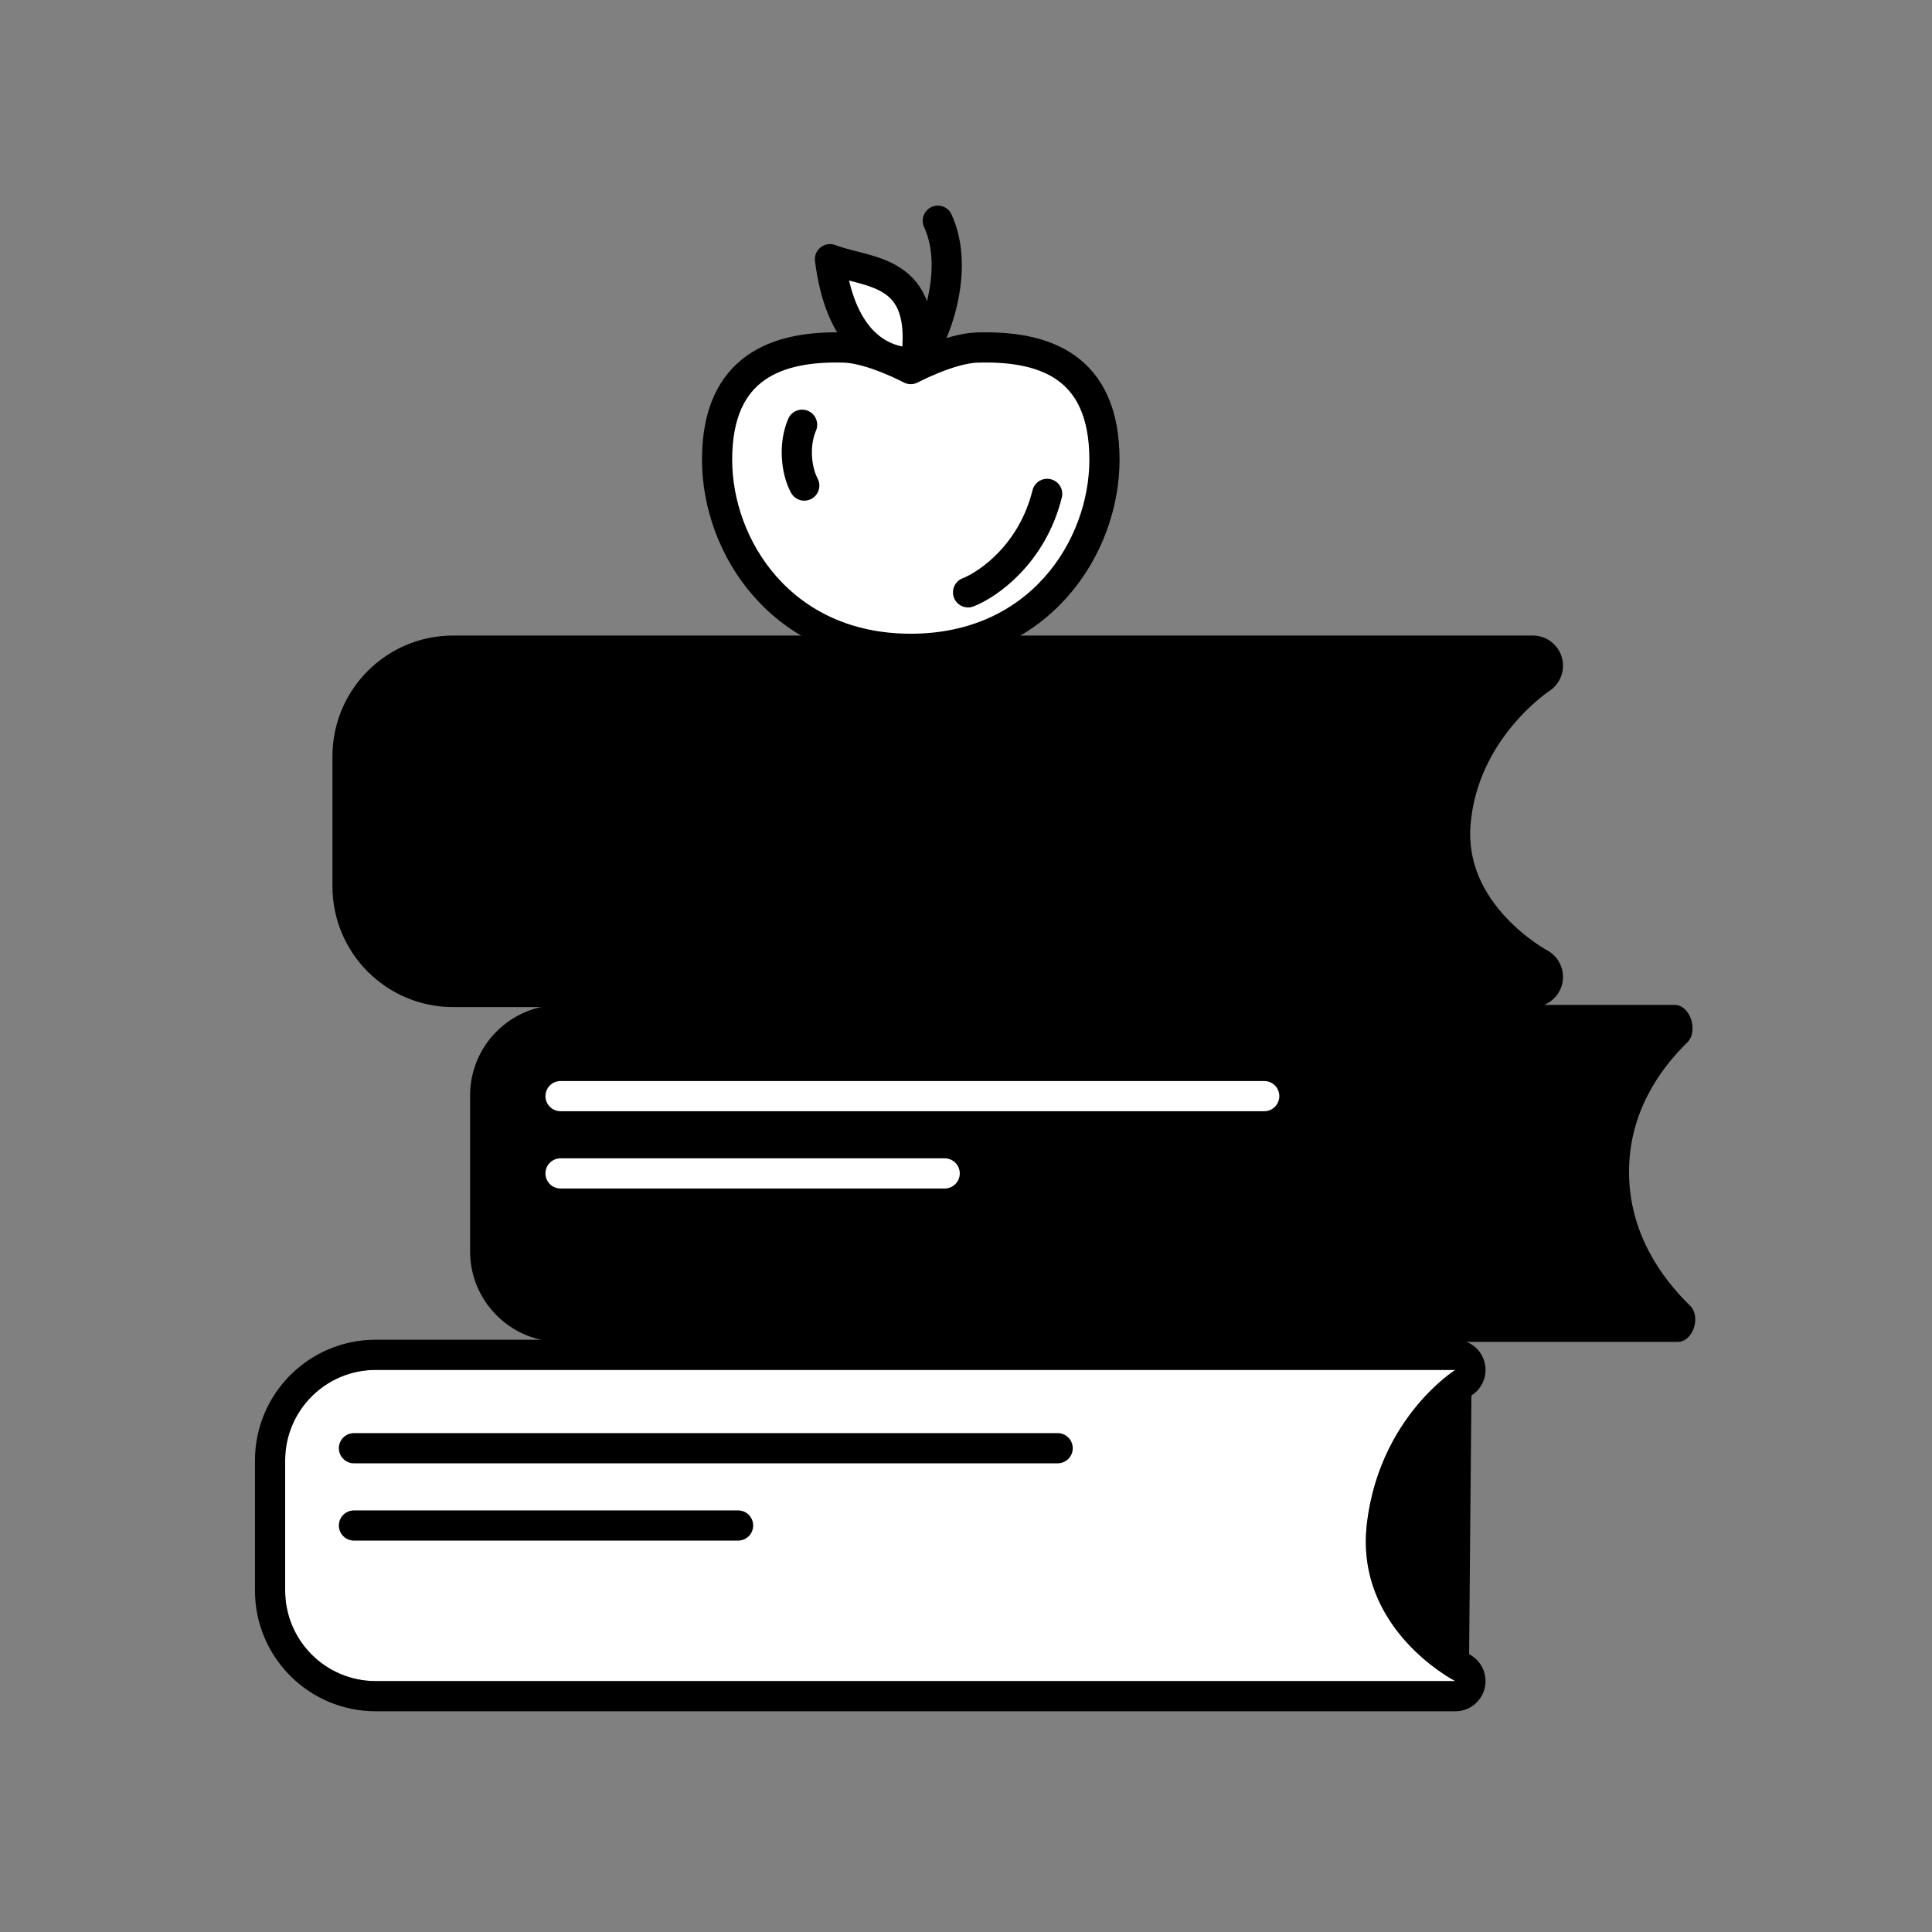 <svg width="128" height="128" viewBox="0 0 128 128" fill="none" xmlns="http://www.w3.org/2000/svg">
<rect x="0" y="0" width="128" height="128" fill="#808080" stroke="none"/>
<path d="M31.145 72.578C31.145 69.264 33.832 66.578 37.145 66.578H110.946C111.997 66.578 112.54 68.33 111.788 69.064C109.907 70.899 107.928 73.754 107.928 77.638C107.928 81.648 110.037 84.621 111.969 86.503C112.713 87.228 112.182 88.905 111.143 88.905H37.145C33.832 88.905 31.145 86.219 31.145 82.905V72.578Z" fill="black"/>
<path d="M73.173 30.46C73.173 36.225 68.895 42.986 60.341 42.986C51.786 42.986 47.509 36.225 47.509 30.46C47.509 24.244 51.56 22.895 55.95 23.026C57.752 23.08 60.341 24.452 60.341 24.452C60.341 24.452 62.93 23.08 64.732 23.026C69.122 22.895 73.173 24.196 73.173 30.46Z" fill="white" stroke="black" stroke-width="2" stroke-linecap="round" stroke-linejoin="round"/>
<path d="M64.137 39.244C65.474 38.727 68.393 36.699 69.377 32.721" stroke="black" stroke-width="2" stroke-linecap="round" stroke-linejoin="round"/>
<path d="M60.672 24.035C58.036 24.06 55.624 22.272 54.988 17.171C57.5 18.15 61.591 17.691 60.672 24.035Z" fill="white" stroke="black" stroke-width="2" stroke-linecap="round" stroke-linejoin="round"/>
<path d="M60.715 23.953C61.892 22.483 63.656 17.938 62.132 14.623" stroke="black" stroke-width="2" stroke-linecap="round" stroke-linejoin="round"/>
<path d="M53.285 32.17C52.736 31.141 52.581 29.444 53.141 28.14" stroke="black" stroke-width="2" stroke-linecap="round" stroke-linejoin="round"/>
<path d="M24.025 50.106C24.025 46.792 26.711 44.106 30.025 44.106H101.553C101.553 44.106 96.014 47.681 95.438 54.437C94.861 61.194 101.553 64.722 101.553 64.722H30.025C26.711 64.722 24.025 62.036 24.025 58.722V50.106Z" fill="white"/>
<path fillRule="evenodd" clipRule="evenodd" d="M102.642 45.783C102.641 45.784 102.64 45.785 102.639 45.785L102.62 45.798C102.594 45.816 102.55 45.846 102.49 45.89C102.37 45.977 102.187 46.116 101.96 46.306C101.504 46.686 100.883 47.261 100.245 48.023C98.964 49.55 97.674 51.757 97.43 54.608C97.206 57.233 98.374 59.274 99.746 60.754C100.429 61.491 101.135 62.053 101.67 62.431C101.935 62.618 102.154 62.757 102.3 62.845C102.372 62.889 102.426 62.919 102.459 62.938C102.475 62.947 102.485 62.953 102.49 62.955L102.488 62.954L102.487 62.954C102.489 62.955 102.491 62.955 102.492 62.956C103.301 63.386 103.715 64.312 103.495 65.203C103.274 66.095 102.473 66.722 101.553 66.722H30.025C25.607 66.722 22.025 63.14 22.025 58.722V50.106C22.025 45.687 25.607 42.106 30.025 42.106H101.553C102.44 42.106 103.221 42.69 103.472 43.54C103.722 44.389 103.385 45.3 102.644 45.782C102.643 45.782 102.643 45.783 102.642 45.783ZM98.88 62.722C100.273 64.047 101.553 64.722 101.553 64.722H30.025C26.711 64.722 24.025 62.036 24.025 58.722V50.106C24.025 46.792 26.711 44.106 30.025 44.106H101.553C101.553 44.106 100.504 44.783 99.271 46.106C97.671 47.821 95.763 50.622 95.438 54.437C95.113 58.239 97.09 61.018 98.88 62.722Z" fill="black"/>
<path d="M18.892 96.76C18.892 93.447 21.578 90.76 24.892 90.76H96.421C96.421 90.76 91.397 93.901 90.562 100.937C89.728 107.974 96.421 111.377 96.421 111.377H24.892C21.578 111.377 18.892 108.69 18.892 105.377V96.76Z" fill="white"/>
<path fillRule="evenodd" clipRule="evenodd" d="M94.188 92.76C95.391 91.404 96.421 90.76 96.421 90.76H24.892C21.578 90.76 18.892 93.447 18.892 96.76V105.377C18.892 108.69 21.578 111.377 24.892 111.377H96.421C96.421 111.377 95.122 110.717 93.741 109.377C91.986 107.674 90.096 104.875 90.562 100.937C91.019 97.086 92.731 94.401 94.188 92.76ZM97.329 109.595C97.331 109.596 97.332 109.597 97.334 109.598C97.335 109.598 97.335 109.598 97.334 109.598C98.154 110.019 98.58 110.946 98.365 111.843C98.15 112.742 97.346 113.377 96.421 113.377H24.892C20.474 113.377 16.892 109.795 16.892 105.377V96.76C16.892 92.342 20.474 88.76 24.892 88.76H96.421C97.313 88.76 98.097 89.351 98.343 90.209C98.588 91.063 98.24 91.975 97.491 92.45C97.489 92.451 97.487 92.452 97.486 92.453M97.333 109.597C97.329 109.595 97.319 109.59 97.304 109.581C97.273 109.564 97.22 109.535 97.149 109.493C97.007 109.41 96.793 109.277 96.533 109.095C96.009 108.729 95.32 108.18 94.66 107.452C93.349 106.006 92.22 103.947 92.549 101.173C92.912 98.106 94.182 95.909 95.353 94.476C95.941 93.757 96.502 93.233 96.905 92.896C97.106 92.728 97.266 92.608 97.368 92.535C97.419 92.498 97.456 92.473 97.475 92.46L97.486 92.453L97.484 92.454L97.482 92.455" fill="black"/>
<path d="M37.137 72.621H83.759" stroke="white" stroke-width="2" stroke-linecap="round" stroke-linejoin="round"/>
<path d="M37.137 77.742H62.587" stroke="white" stroke-width="2" stroke-linecap="round" stroke-linejoin="round"/>
<path d="M78.947 43.419H87.234V55.68C87.234 56.571 86.157 57.017 85.527 56.387L83.798 54.658C83.407 54.267 82.774 54.267 82.384 54.658L80.654 56.387C80.024 57.017 78.947 56.571 78.947 55.68V43.419Z" fill="black"/>
<path d="M23.45 95.948H70.072" stroke="black" stroke-width="2" stroke-linecap="round" stroke-linejoin="round"/>
<path d="M23.45 101.069H48.9" stroke="black" stroke-width="2" stroke-linecap="round" stroke-linejoin="round"/>
<path d="M29.438 49.453H68.575" stroke="black" stroke-width="2" stroke-linecap="round" stroke-linejoin="round"/>
</svg>

